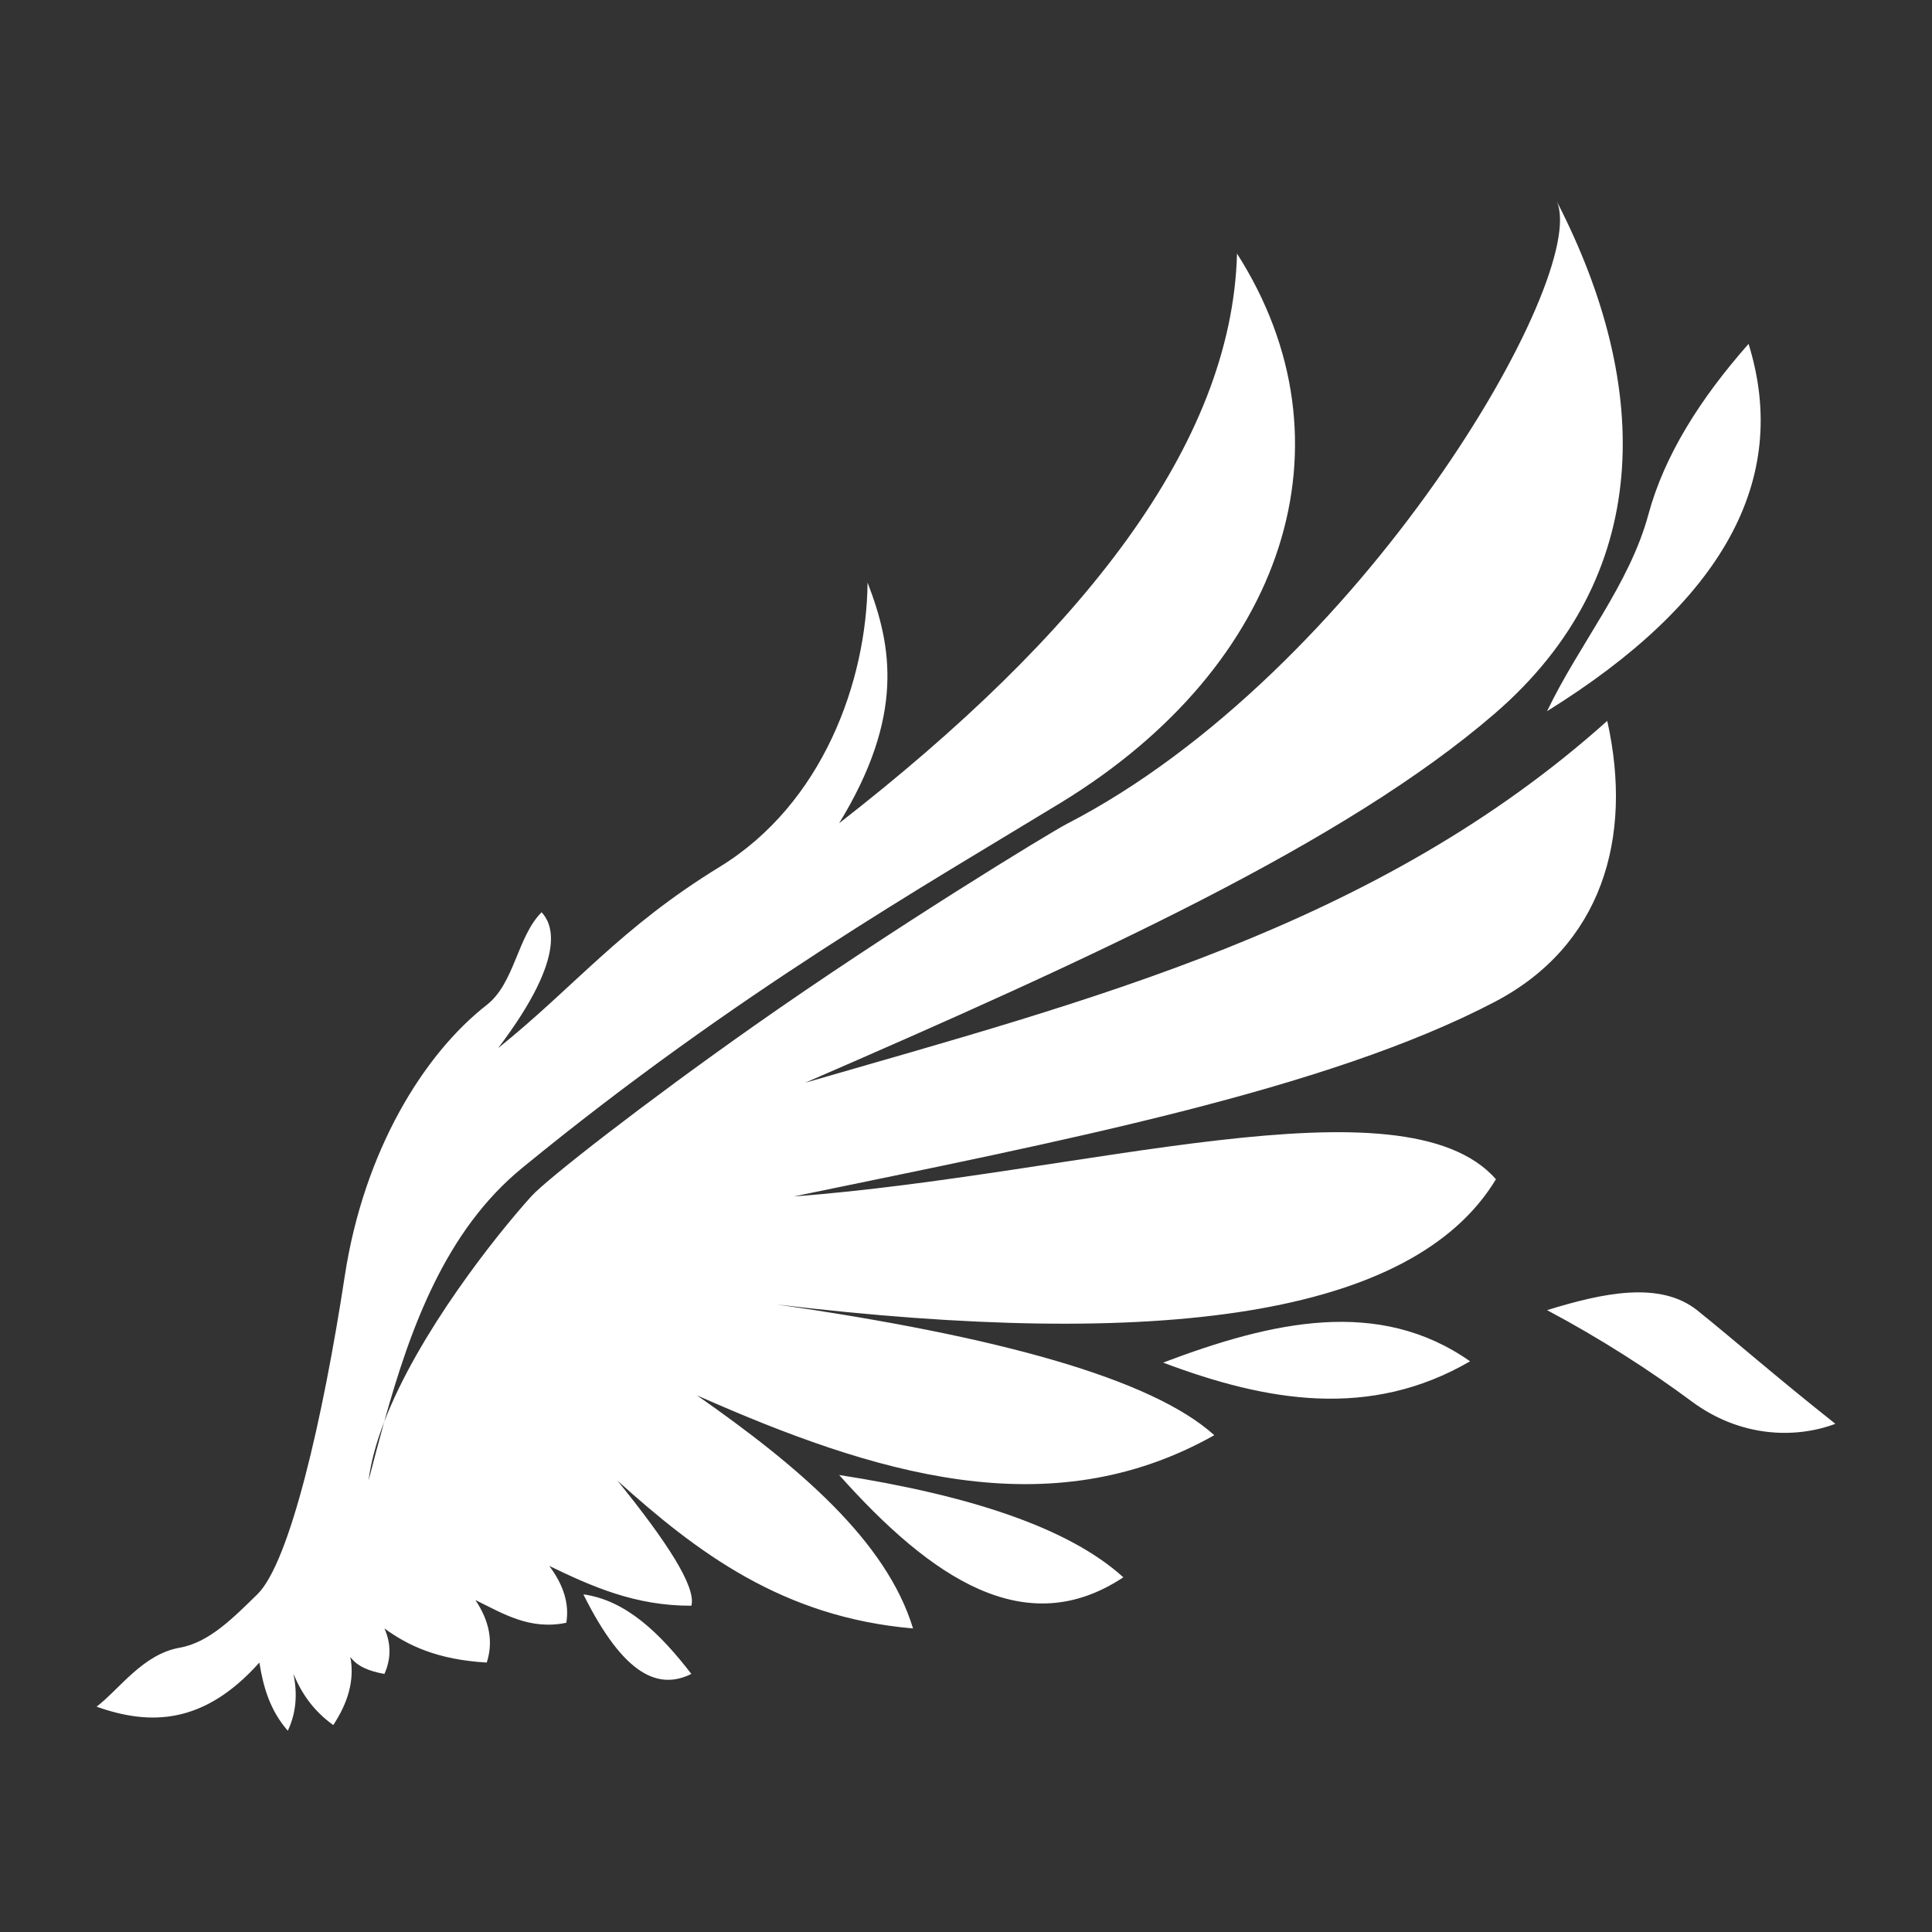 <?xml version="1.0" encoding="UTF-8" standalone="no"?>
<!DOCTYPE svg PUBLIC "-//W3C//DTD SVG 1.1//EN" "http://www.w3.org/Graphics/SVG/1.1/DTD/svg11.dtd">
<svg width="100%" height="100%" viewBox="0 0 1000 1000" version="1.1" xmlns="http://www.w3.org/2000/svg" xmlns:xlink="http://www.w3.org/1999/xlink" xml:space="preserve" xmlns:serif="http://www.serif.com/" style="fill-rule:evenodd;clip-rule:evenodd;stroke-linejoin:round;stroke-miterlimit:2;">
    <rect x="0" y="0" width="1000" height="1000" fill="#333333" stroke="none"/>
    <g transform="matrix(2.942,0,0,2.942,-1330.86,-1087.07)">
        <path d="M519.954,619.665C518.985,623.144 518.085,626.608 517.2,630C517.606,626.721 518.583,623.23 519.954,619.665C524.589,603.007 530.78,586.003 544.21,575C581.957,544.074 615.727,524.934 639,510.725C678.648,486.52 691.202,447.311 670,414.118C669.101,447.751 642.667,481.125 600,514.334C611.497,495.531 609.361,483.234 605,472C604.832,489.319 597.148,510.879 579,522C561.454,532.752 553.633,542.937 540,553.906C552.762,537.068 549.179,531.668 547.652,530C543.371,534.263 542.915,542.467 538,546.304C526.799,555.047 516.361,572.13 513.021,594C509.197,619.034 503.365,644.43 497.636,650C493.612,653.912 489.25,658.461 484,659.384C477.509,660.526 473.481,666.58 469.36,669.763C478.785,673.116 488.241,672.926 498,662C498.675,666.232 499.824,670.354 503,674C504.568,670.667 504.67,667.333 504,664C505.383,667.347 507.444,670.447 511,673C513.472,669.226 514.812,665.278 514,661C515.141,662.63 517.277,663.53 520,664C521.186,661.333 521.186,658.667 520,656C524.154,659.02 529.304,661.491 538,662C539.192,658.333 538.468,654.667 536,651C540.902,653.401 545.588,656.337 552,655C552.556,651.667 551.508,648.333 549,645C556.5,648.62 564.13,652.039 574,652C574.896,648.692 569.601,640.618 561,630C575.024,642.637 590.081,654.034 613,656C608.316,640.602 592.911,627.529 575,615C606.108,628.757 636.936,638.382 666,622C654.951,612.013 627.802,604.581 589,599C656.271,607.031 700.921,601.196 715.558,576.965C699.237,558.489 642.589,576.183 592,580C638.781,570.337 685.715,561.292 715.369,545.75C734.04,535.963 739.783,517.092 735.133,496.328C694.703,532.557 644.012,545.509 594,560C644.449,538.113 688.972,517.84 715.39,495C743.274,470.892 743.164,437.747 726.246,404.902C732.203,418.011 691.588,487.886 640,514.482C637.271,515.889 609.549,532.726 585,550C565.912,563.432 548.57,576.944 545.815,580C539.73,586.749 526.005,603.928 519.954,619.665ZM555,650C558.605,657.249 561.938,661.448 565.079,663.486C568.219,665.524 571.166,665.4 574,664C568.493,656.861 562.541,651.055 555,650ZM600,629C608.174,638.164 616.395,645.503 624.712,649.131C633.029,652.759 641.442,652.677 650,647C640.339,638.238 622.85,632.563 600,629ZM724.55,600C734.303,596.991 744.413,594.782 751,600.057C757.018,604.876 764.934,611.818 775.274,620C768.111,622.685 758.453,622.342 750,616.063C742.767,610.691 734.067,605.062 724.55,600ZM711,609C702.987,603.373 694.302,601.603 685.212,602.154C676.123,602.706 666.63,605.577 657,609.23C675.273,616.116 693.399,619.23 711,609ZM760,430C751.397,439.742 745.15,449.738 742.38,460C739.04,472.372 730.237,482.753 724.55,494.619C755.328,475.506 767.443,454.005 760,430Z" style="fill:white;"/>
    </g>
</svg>

